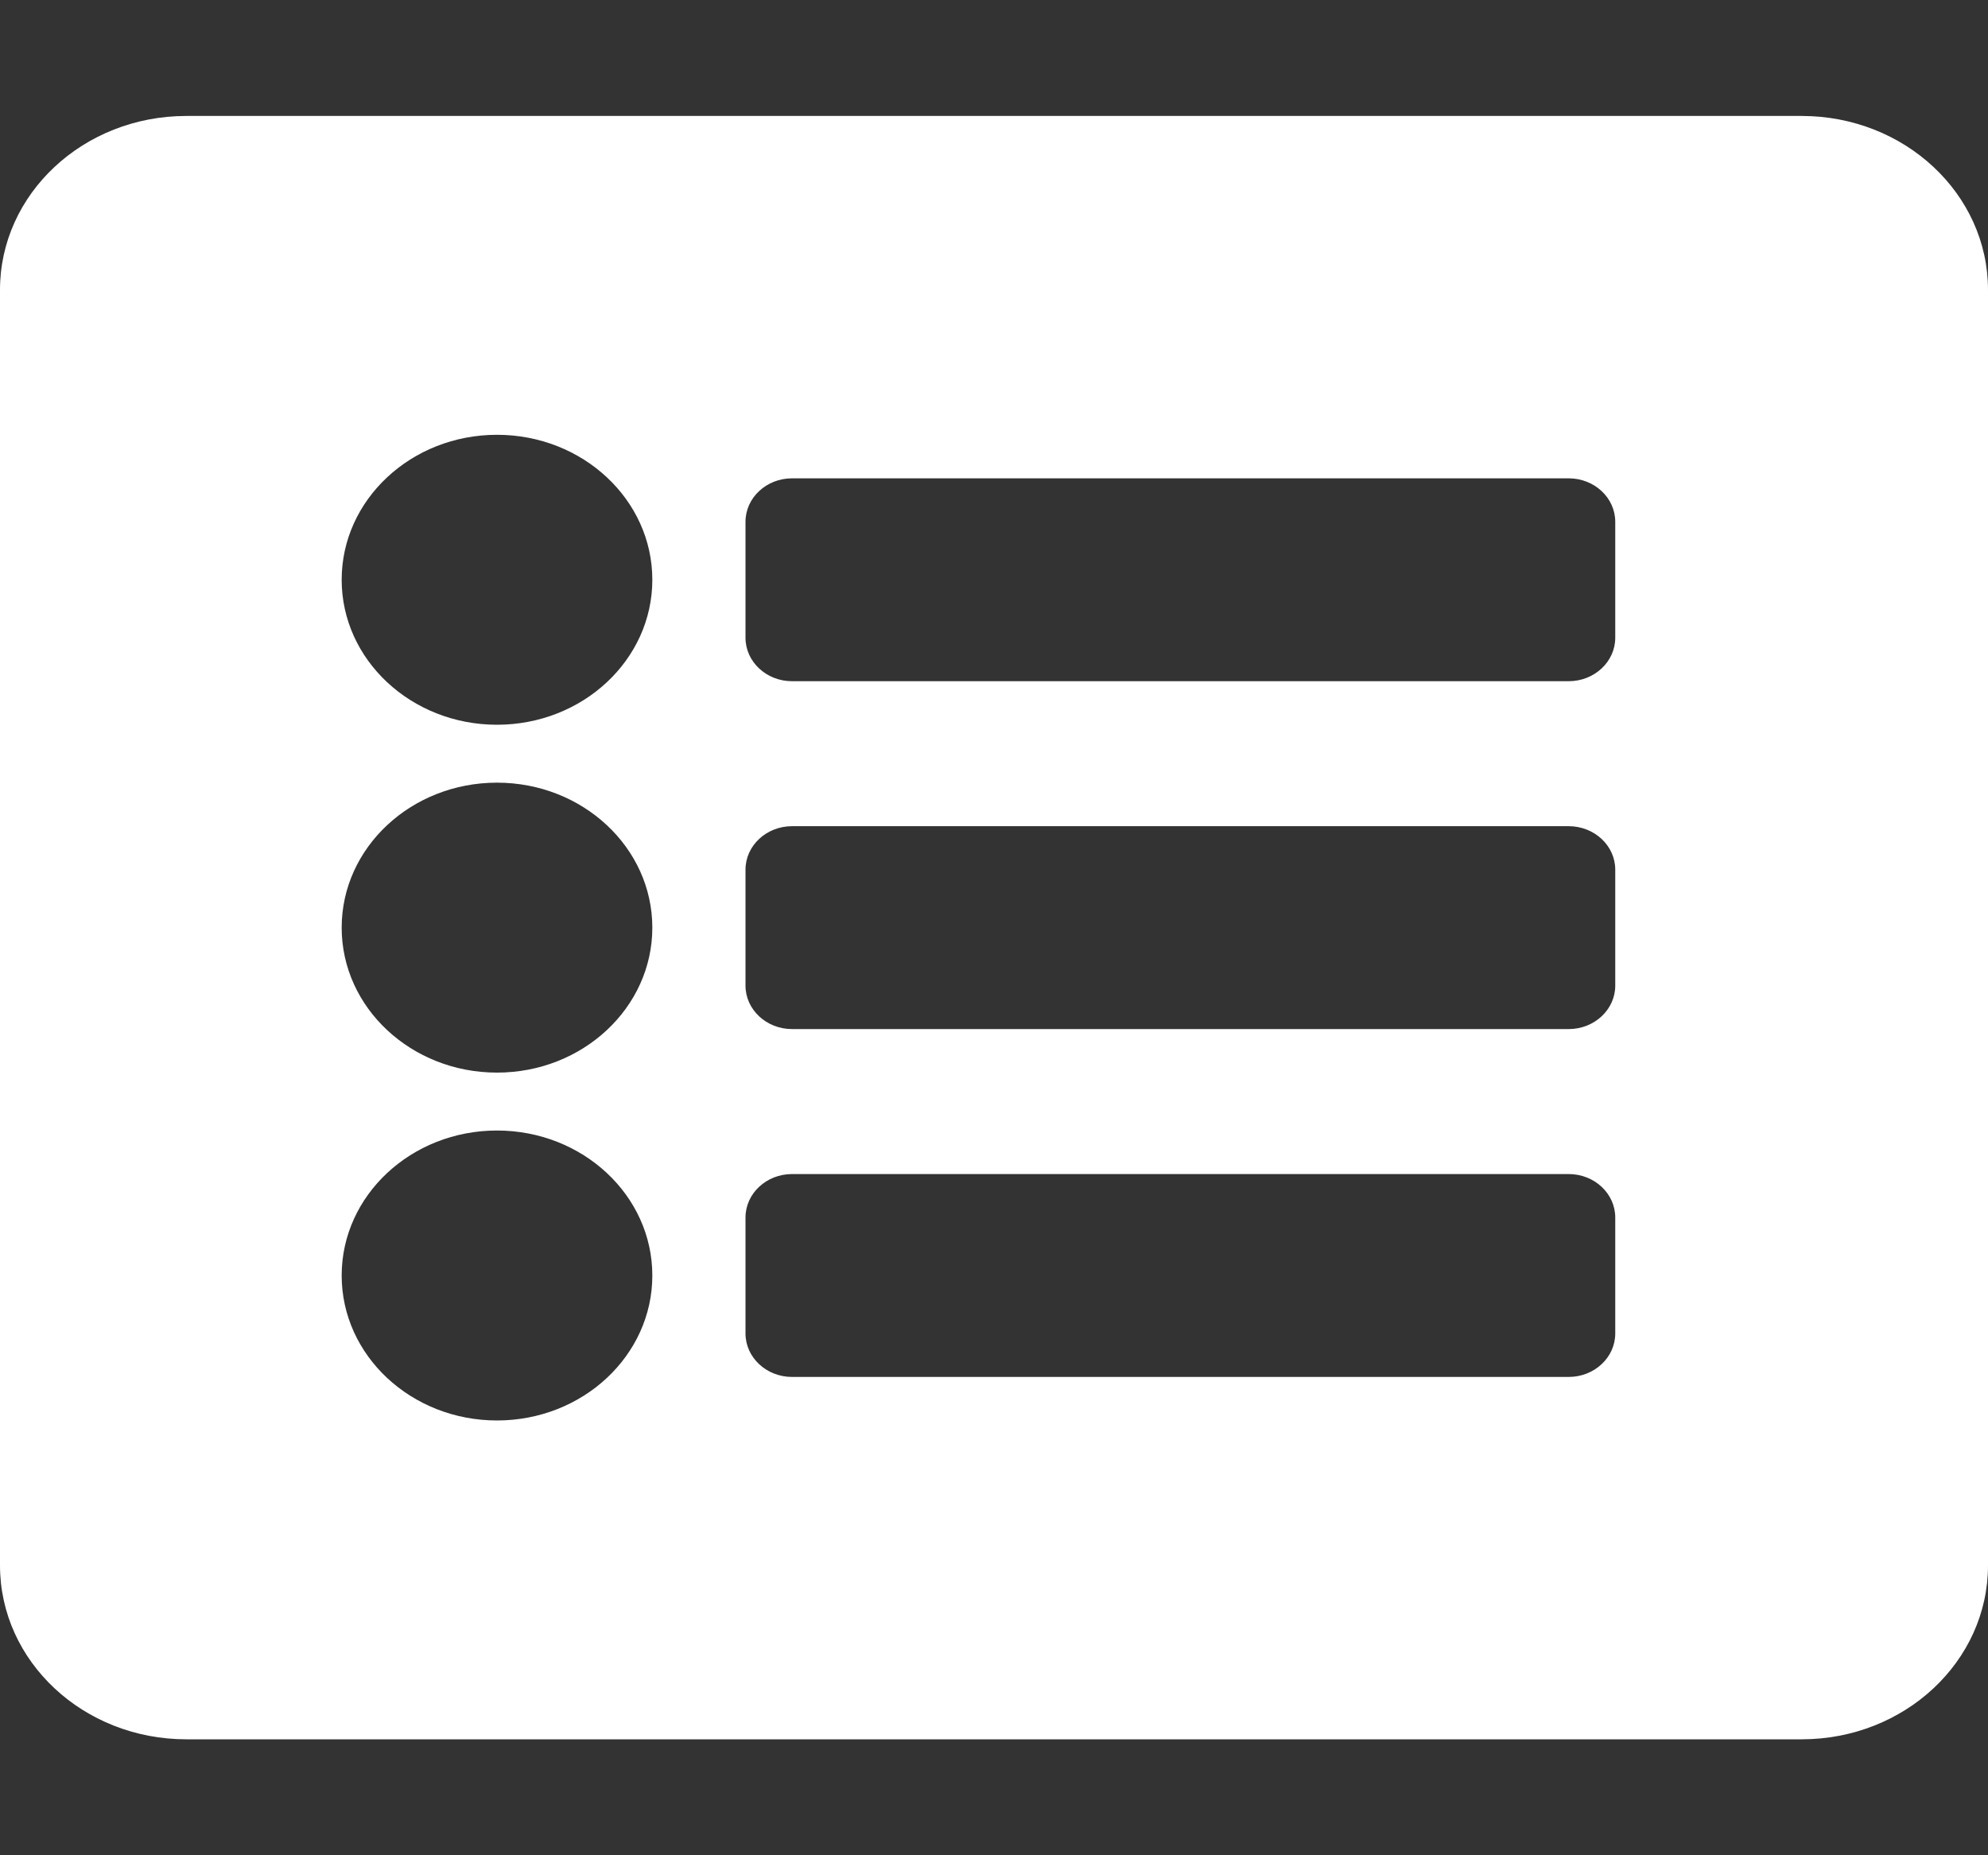 <svg width="30" height="28" viewBox="0 0 30 28" fill="none" xmlns="http://www.w3.org/2000/svg">
<rect x="0" y="0" width="30" height="28" fill="#333333" stroke="none"/>
<path d="M27.188 26.25H2.812C1.259 26.25 0 25.075 0 23.625V4.375C0 2.925 1.259 1.75 2.812 1.75H27.188C28.741 1.75 30 2.925 30 4.375V23.625C30 25.075 28.741 26.25 27.188 26.25ZM7.5 6.562C6.206 6.562 5.156 7.542 5.156 8.75C5.156 9.958 6.206 10.938 7.5 10.938C8.794 10.938 9.844 9.958 9.844 8.75C9.844 7.542 8.794 6.562 7.5 6.562ZM7.5 11.812C6.206 11.812 5.156 12.792 5.156 14C5.156 15.208 6.206 16.188 7.5 16.188C8.794 16.188 9.844 15.208 9.844 14C9.844 12.792 8.794 11.812 7.5 11.812ZM7.5 17.062C6.206 17.062 5.156 18.042 5.156 19.25C5.156 20.458 6.206 21.438 7.5 21.438C8.794 21.438 9.844 20.458 9.844 19.25C9.844 18.042 8.794 17.062 7.5 17.062ZM24.375 9.625V7.875C24.375 7.513 24.06 7.219 23.672 7.219H11.953C11.565 7.219 11.25 7.513 11.25 7.875V9.625C11.25 9.987 11.565 10.281 11.953 10.281H23.672C24.06 10.281 24.375 9.987 24.375 9.625ZM24.375 14.875V13.125C24.375 12.763 24.06 12.469 23.672 12.469H11.953C11.565 12.469 11.25 12.763 11.25 13.125V14.875C11.25 15.237 11.565 15.531 11.953 15.531H23.672C24.06 15.531 24.375 15.237 24.375 14.875ZM24.375 20.125V18.375C24.375 18.013 24.06 17.719 23.672 17.719H11.953C11.565 17.719 11.25 18.013 11.25 18.375V20.125C11.25 20.487 11.565 20.781 11.953 20.781H23.672C24.06 20.781 24.375 20.487 24.375 20.125Z" fill="white"/>
</svg>
